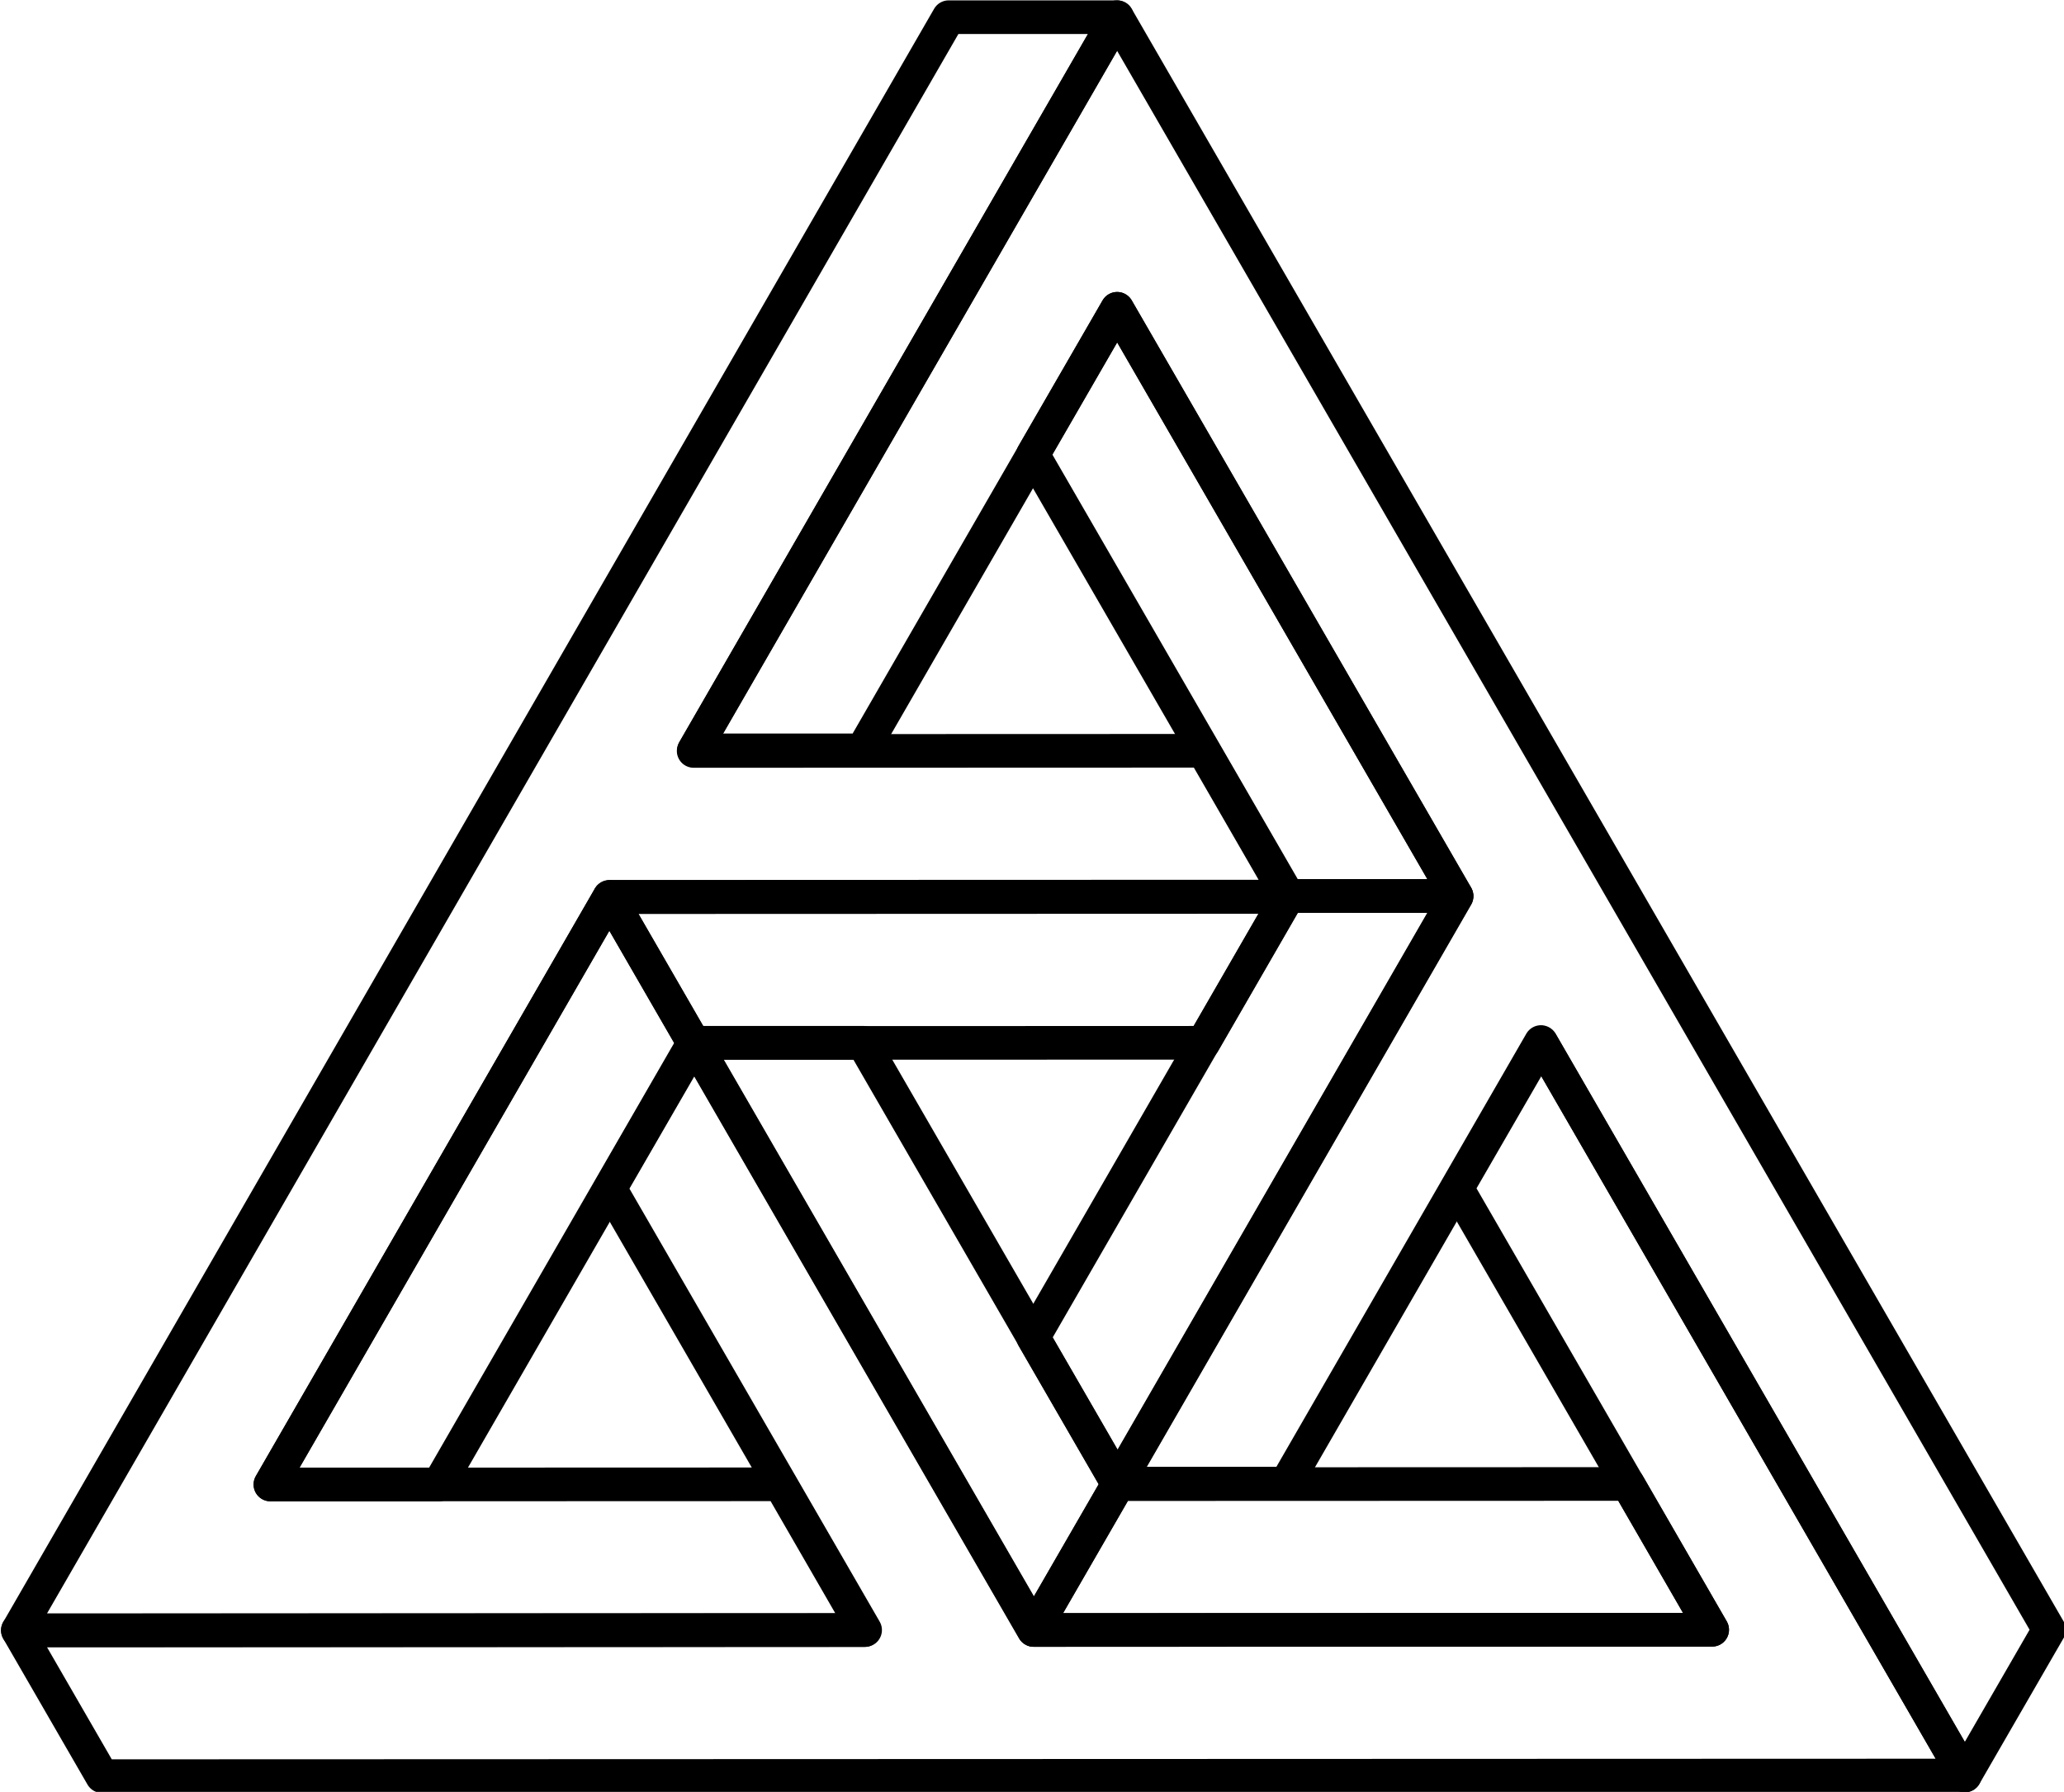 <?xml version="1.0" encoding="UTF-8" standalone="no"?>
<!-- Created with Inkscape (http://www.inkscape.org/) -->

<svg
   xmlns:dc="http://purl.org/dc/elements/1.1/"
   xmlns:cc="http://creativecommons.org/ns#"
   xmlns:rdf="http://www.w3.org/1999/02/22-rdf-syntax-ns#"
   xmlns:svg="http://www.w3.org/2000/svg"
   xmlns="http://www.w3.org/2000/svg"
   xmlns:sodipodi="http://sodipodi.sourceforge.net/DTD/sodipodi-0.dtd"
   xmlns:inkscape="http://www.inkscape.org/namespaces/inkscape"
   width="123.654mm"
   height="107.376mm"
   viewBox="0 0 123.654 107.376"
   version="1.1"
   id="svg8"
   inkscape:version="0.92.3 (2405546, 2018-03-11)"
   sodipodi:docname="atlas_holo.svg">
  <defs
     id="defs2" />
  <sodipodi:namedview
     id="base"
     pagecolor="#474747"
     bordercolor="#666666"
     borderopacity="1.0"
     inkscape:pageopacity="0"
     inkscape:pageshadow="2"
     inkscape:zoom="0.70710678"
     inkscape:cx="476.37802"
     inkscape:cy="488.97155"
     inkscape:document-units="px"
     inkscape:current-layer="layer2"
     showgrid="false"
     fit-margin-top="0"
     fit-margin-left="0"
     fit-margin-right="0"
     fit-margin-bottom="0"
     inkscape:showpageshadow="false"
     borderlayer="true"
     inkscape:window-width="1600"
     inkscape:window-height="1137"
     inkscape:window-x="1592"
     inkscape:window-y="-8"
     inkscape:window-maximized="1"
     showborder="true"
     inkscape:snap-nodes="true" />
  <g
     inkscape:label="Background"
     inkscape:groupmode="layer"
     id="layer1"
     transform="translate(124.546,-74.213)"
     sodipodi:insensitive="true">
    <path
       style="opacity:1;fill:#ffffff;fill-opacity:1;fill-rule:nonzero;stroke:none;stroke-width:3.44;stroke-linecap:round;stroke-linejoin:round;stroke-miterlimit:4;stroke-dasharray:none;stroke-dashoffset:0;stroke-opacity:1"
       d="M -146.844,-4.36 H 191.823 V 186.14 h -338.667 z"
       id="rect5735"
       inkscape:connector-curvature="0" />
  </g>
  <g
     inkscape:groupmode="layer"
     id="layer2"
     inkscape:label="Layer 1"
     transform="translate(-22.298,-78.574)">
    <circle
       style="opacity:1;fill:#333333;fill-opacity:1;stroke:none;stroke-width:1.587;stroke-miterlimit:4;stroke-dasharray:none"
       id="path5872"
       cx="97.286"
       cy="18.753"
       r="14.593" />
    <circle
       r="14.593"
       cy="18.753"
       cx="127.594"
       id="circle5874"
       style="opacity:1;fill:#808080;fill-opacity:1;stroke:none;stroke-width:1.587;stroke-miterlimit:4;stroke-dasharray:none" />
    <circle
       style="opacity:1;fill:#cccccc;fill-opacity:1;stroke:none;stroke-width:1.587;stroke-miterlimit:4;stroke-dasharray:none"
       id="circle5879"
       cx="158.277"
       cy="18.753"
       r="14.593" />
    <g
       id="g5970"
       transform="matrix(0.93,0,0,0.93,-140.971,19.846)"
       style="stroke:#000000;stroke-width:2.167;stroke-miterlimit:4;stroke-dasharray:none;stroke-dashoffset:0">
      <g
         style="fill:none;fill-opacity:1;stroke:#000000;stroke-width:2.167;stroke-linecap:square;stroke-miterlimit:4;stroke-dasharray:none;stroke-dashoffset:0;paint-order:markers stroke fill"
         id="g5889-2"
         transform="translate(141.207,32.465)">
        <path
           id="path5834-4"
           d="M 106.381,126.311 89.948,97.87 79.098,97.873 100.956,135.702 Z"
           style="opacity:1;fill:none;fill-opacity:1;stroke:#000000;stroke-width:2.167;stroke-linecap:square;stroke-linejoin:round;stroke-miterlimit:4;stroke-dasharray:none;stroke-dashoffset:0;stroke-opacity:1;paint-order:markers stroke fill"
           inkscape:connector-curvature="0" />
        <path
           id="path5838-4"
           d="m 62.617,126.336 16.414,-28.452 -5.428,-9.394 -21.832,37.843 z"
           style="opacity:1;fill:none;fill-opacity:1;stroke:#000000;stroke-width:2.167;stroke-linecap:square;stroke-linejoin:round;stroke-miterlimit:4;stroke-dasharray:none;stroke-dashoffset:0;stroke-opacity:1;paint-order:markers stroke fill"
           inkscape:connector-curvature="0" />
        <path
           inkscape:connector-curvature="0"
           style="opacity:1;fill:none;fill-opacity:1;stroke:#000000;stroke-width:2.167;stroke-linecap:square;stroke-linejoin:round;stroke-miterlimit:4;stroke-dasharray:none;stroke-dashoffset:0;stroke-opacity:1;paint-order:markers stroke fill"
           d="m 166.346,135.691 -60.033,-103.901 -5.424,9.395 -21.832,37.843 10.846,0.003 16.414,-28.452 21.871,37.852 -21.832,37.843 10.846,0.003 16.414,-28.452 27.306,47.26 z"
           id="path5842-4" />
      </g>
      <g
         style="fill:none;fill-opacity:1;stroke:#000000;stroke-width:2.167;stroke-linecap:square;stroke-miterlimit:4;stroke-dasharray:none;stroke-dashoffset:0;paint-order:markers stroke fill"
         id="g5894-3"
         transform="translate(141.207,32.465)">
        <path
           inkscape:connector-curvature="0"
           style="opacity:1;fill:none;fill-opacity:1;stroke:#000000;stroke-width:2.167;stroke-linecap:square;stroke-linejoin:round;stroke-miterlimit:4;stroke-dasharray:none;stroke-dashoffset:0;stroke-opacity:1;paint-order:markers stroke fill"
           d="m 40.925,145.125 119.997,-0.04 -5.424,-9.395 -21.857,-37.829 -5.426,9.391 16.433,28.441 -43.717,0.015 -21.857,-37.829 -5.426,9.391 16.433,28.441 -54.581,0.018 z"
           id="path5812-3" />
        <path
           inkscape:connector-curvature="0"
           style="opacity:1;fill:none;fill-opacity:1;stroke:#000000;stroke-width:2.167;stroke-linecap:square;stroke-linejoin:round;stroke-miterlimit:4;stroke-dasharray:none;stroke-dashoffset:0;stroke-opacity:1;paint-order:markers stroke fill"
           d="m 79.031,97.884 32.848,-0.011 5.422,-9.398 -43.689,0.015 z"
           id="path5840-6" />
        <path
           inkscape:connector-curvature="0"
           style="opacity:1;fill:none;fill-opacity:1;stroke:#000000;stroke-width:2.167;stroke-linecap:square;stroke-linejoin:round;stroke-miterlimit:4;stroke-dasharray:none;stroke-dashoffset:0;stroke-opacity:1;paint-order:markers stroke fill"
           d="m 100.892,59.97 16.433,28.441 10.85,-0.003 -21.857,-37.829 z"
           id="path5844-6" />
      </g>
      <g
         style="fill:none;fill-opacity:1;stroke:#000000;stroke-width:2.167;stroke-linecap:square;stroke-miterlimit:4;stroke-dasharray:none;stroke-dashoffset:0;paint-order:markers stroke fill"
         id="g5884-1"
         transform="translate(141.207,32.465)">
        <path
           inkscape:connector-curvature="0"
           style="opacity:1;fill:none;fill-opacity:1;stroke:#000000;stroke-width:2.167;stroke-linecap:square;stroke-linejoin:round;stroke-miterlimit:4;stroke-dasharray:none;stroke-dashoffset:0;stroke-opacity:1;paint-order:markers stroke fill"
           d="m 139.229,126.3 -32.848,0.011 -5.422,9.398 43.689,-0.015 z"
           id="path5831-0" />
        <path
           id="path5836-9"
           d="M 95.465,31.79 35.501,135.731 h 10.848 l 43.689,-0.015 -5.42,-9.394 -32.848,0.011 21.846,-37.867 43.689,-0.014 -5.42,-9.394 -32.848,0.011 27.275,-47.278 z"
           style="opacity:1;fill:none;fill-opacity:1;stroke:#000000;stroke-width:2.167;stroke-linecap:square;stroke-linejoin:round;stroke-miterlimit:4;stroke-dasharray:none;stroke-dashoffset:0;stroke-opacity:1;paint-order:markers stroke fill"
           inkscape:connector-curvature="0" />
        <path
           id="path5846-2"
           d="m 117.325,88.412 -16.414,28.452 5.428,9.394 21.832,-37.843 z"
           style="opacity:1;fill:none;fill-opacity:1;stroke:#000000;stroke-width:2.167;stroke-linecap:square;stroke-linejoin:round;stroke-miterlimit:4;stroke-dasharray:none;stroke-dashoffset:0;stroke-opacity:1;paint-order:markers stroke fill"
           inkscape:connector-curvature="0" />
      </g>
    </g>
    <circle
       style="opacity:1;fill:#808080;fill-opacity:1;stroke:none;stroke-width:1.587;stroke-miterlimit:4;stroke-dasharray:none"
       id="circle5972"
       cx="127.594"
       cy="18.753"
       r="14.593" />
    <circle
       r="14.593"
       cy="51.68"
       cx="127.594"
       id="circle6017"
       style="opacity:1;fill:#ff9800;fill-opacity:1;stroke:none;stroke-width:1.587;stroke-miterlimit:4;stroke-dasharray:none" />
    <circle
       r="14.593"
       cy="51.68"
       cx="97.286"
       id="circle6019"
       style="opacity:1;fill:#663d00;fill-opacity:1;stroke:none;stroke-width:1.587;stroke-miterlimit:4;stroke-dasharray:none" />
    <circle
       r="14.593"
       cy="51.68"
       cx="158.277"
       id="circle6021"
       style="opacity:1;fill:#ffbd67;fill-opacity:1;stroke:none;stroke-width:1.587;stroke-miterlimit:4;stroke-dasharray:none" />
    <g
       style="stroke:#ff9800;stroke-width:2.167;stroke-miterlimit:4;stroke-dasharray:none;stroke-dashoffset:0;stroke-opacity:1"
       transform="matrix(0.93,0,0,0.93,19.208,20.18)"
       id="g6085">
      <g
         transform="translate(141.207,32.465)"
         id="g6067"
         style="fill:none;fill-opacity:1;stroke:#ff9800;stroke-width:2.167;stroke-linecap:square;stroke-miterlimit:4;stroke-dasharray:none;stroke-dashoffset:0;stroke-opacity:1;paint-order:markers stroke fill">
        <path
           inkscape:connector-curvature="0"
           style="opacity:1;fill:none;fill-opacity:1;stroke:#ff9800;stroke-width:2.167;stroke-linecap:square;stroke-linejoin:round;stroke-miterlimit:4;stroke-dasharray:none;stroke-dashoffset:0;stroke-opacity:1;paint-order:markers stroke fill"
           d="M 106.381,126.311 89.948,97.87 79.098,97.873 100.956,135.702 Z"
           id="path6061" />
        <path
           inkscape:connector-curvature="0"
           style="opacity:1;fill:none;fill-opacity:1;stroke:#ff9800;stroke-width:2.167;stroke-linecap:square;stroke-linejoin:round;stroke-miterlimit:4;stroke-dasharray:none;stroke-dashoffset:0;stroke-opacity:1;paint-order:markers stroke fill"
           d="m 62.617,126.336 16.414,-28.452 -5.428,-9.394 -21.832,37.843 z"
           id="path6063" />
        <path
           id="path6065"
           d="m 166.346,135.691 -60.033,-103.901 -5.424,9.395 -21.832,37.843 10.846,0.003 16.414,-28.452 21.871,37.852 -21.832,37.843 10.846,0.003 16.414,-28.452 27.306,47.26 z"
           style="opacity:1;fill:none;fill-opacity:1;stroke:#ff9800;stroke-width:2.167;stroke-linecap:square;stroke-linejoin:round;stroke-miterlimit:4;stroke-dasharray:none;stroke-dashoffset:0;stroke-opacity:1;paint-order:markers stroke fill"
           inkscape:connector-curvature="0" />
      </g>
      <g
         transform="translate(141.207,32.465)"
         id="g6075"
         style="fill:none;fill-opacity:1;stroke:#ff9800;stroke-width:2.167;stroke-linecap:square;stroke-miterlimit:4;stroke-dasharray:none;stroke-dashoffset:0;stroke-opacity:1;paint-order:markers stroke fill">
        <path
           id="path6069"
           d="m 40.925,145.125 119.997,-0.04 -5.424,-9.395 -21.857,-37.829 -5.426,9.391 16.433,28.441 -43.717,0.015 -21.857,-37.829 -5.426,9.391 16.433,28.441 -54.581,0.018 z"
           style="opacity:1;fill:none;fill-opacity:1;stroke:#ff9800;stroke-width:2.167;stroke-linecap:square;stroke-linejoin:round;stroke-miterlimit:4;stroke-dasharray:none;stroke-dashoffset:0;stroke-opacity:1;paint-order:markers stroke fill"
           inkscape:connector-curvature="0" />
        <path
           id="path6071"
           d="m 79.031,97.884 32.848,-0.011 5.422,-9.398 -43.689,0.015 z"
           style="opacity:1;fill:none;fill-opacity:1;stroke:#ff9800;stroke-width:2.167;stroke-linecap:square;stroke-linejoin:round;stroke-miterlimit:4;stroke-dasharray:none;stroke-dashoffset:0;stroke-opacity:1;paint-order:markers stroke fill"
           inkscape:connector-curvature="0" />
        <path
           id="path6073"
           d="m 100.892,59.97 16.433,28.441 10.85,-0.003 -21.857,-37.829 z"
           style="opacity:1;fill:none;fill-opacity:1;stroke:#ff9800;stroke-width:2.167;stroke-linecap:square;stroke-linejoin:round;stroke-miterlimit:4;stroke-dasharray:none;stroke-dashoffset:0;stroke-opacity:1;paint-order:markers stroke fill"
           inkscape:connector-curvature="0" />
      </g>
      <g
         transform="translate(141.207,32.465)"
         id="g6083"
         style="fill:none;fill-opacity:1;stroke:#ff9800;stroke-width:2.167;stroke-linecap:square;stroke-miterlimit:4;stroke-dasharray:none;stroke-dashoffset:0;stroke-opacity:1;paint-order:markers stroke fill">
        <path
           id="path6077"
           d="m 139.229,126.3 -32.848,0.011 -5.422,9.398 43.689,-0.015 z"
           style="opacity:1;fill:none;fill-opacity:1;stroke:#ff9800;stroke-width:2.167;stroke-linecap:square;stroke-linejoin:round;stroke-miterlimit:4;stroke-dasharray:none;stroke-dashoffset:0;stroke-opacity:1;paint-order:markers stroke fill"
           inkscape:connector-curvature="0" />
        <path
           inkscape:connector-curvature="0"
           style="opacity:1;fill:none;fill-opacity:1;stroke:#ff9800;stroke-width:2.167;stroke-linecap:square;stroke-linejoin:round;stroke-miterlimit:4;stroke-dasharray:none;stroke-dashoffset:0;stroke-opacity:1;paint-order:markers stroke fill"
           d="M 95.465,31.79 35.501,135.731 h 10.848 l 43.689,-0.015 -5.42,-9.394 -32.848,0.011 21.846,-37.867 43.689,-0.014 -5.42,-9.394 -32.848,0.011 27.275,-47.278 z"
           id="path6079" />
        <path
           inkscape:connector-curvature="0"
           style="opacity:1;fill:none;fill-opacity:1;stroke:#ff9800;stroke-width:2.167;stroke-linecap:square;stroke-linejoin:round;stroke-miterlimit:4;stroke-dasharray:none;stroke-dashoffset:0;stroke-opacity:1;paint-order:markers stroke fill"
           d="m 117.325,88.412 -16.414,28.452 5.428,9.394 21.832,-37.843 z"
           id="path6081" />
      </g>
    </g>
    <circle
       style="opacity:1;fill:#ff9800;fill-opacity:1;stroke:none;stroke-width:1.587;stroke-miterlimit:4;stroke-dasharray:none"
       id="circle68"
       cx="226.564"
       cy="52.054"
       r="14.593" />
    <circle
       style="opacity:1;fill:#d78100;fill-opacity:1;stroke:none;stroke-width:1.587;stroke-miterlimit:4;stroke-dasharray:none"
       id="circle70"
       cx="196.256"
       cy="52.054"
       r="14.593" />
    <circle
       style="opacity:1;fill:#ffb84d;fill-opacity:1;stroke:none;stroke-width:1.587;stroke-miterlimit:4;stroke-dasharray:none"
       id="circle72"
       cx="257.247"
       cy="52.054"
       r="14.593" />
  </g>
</svg>
